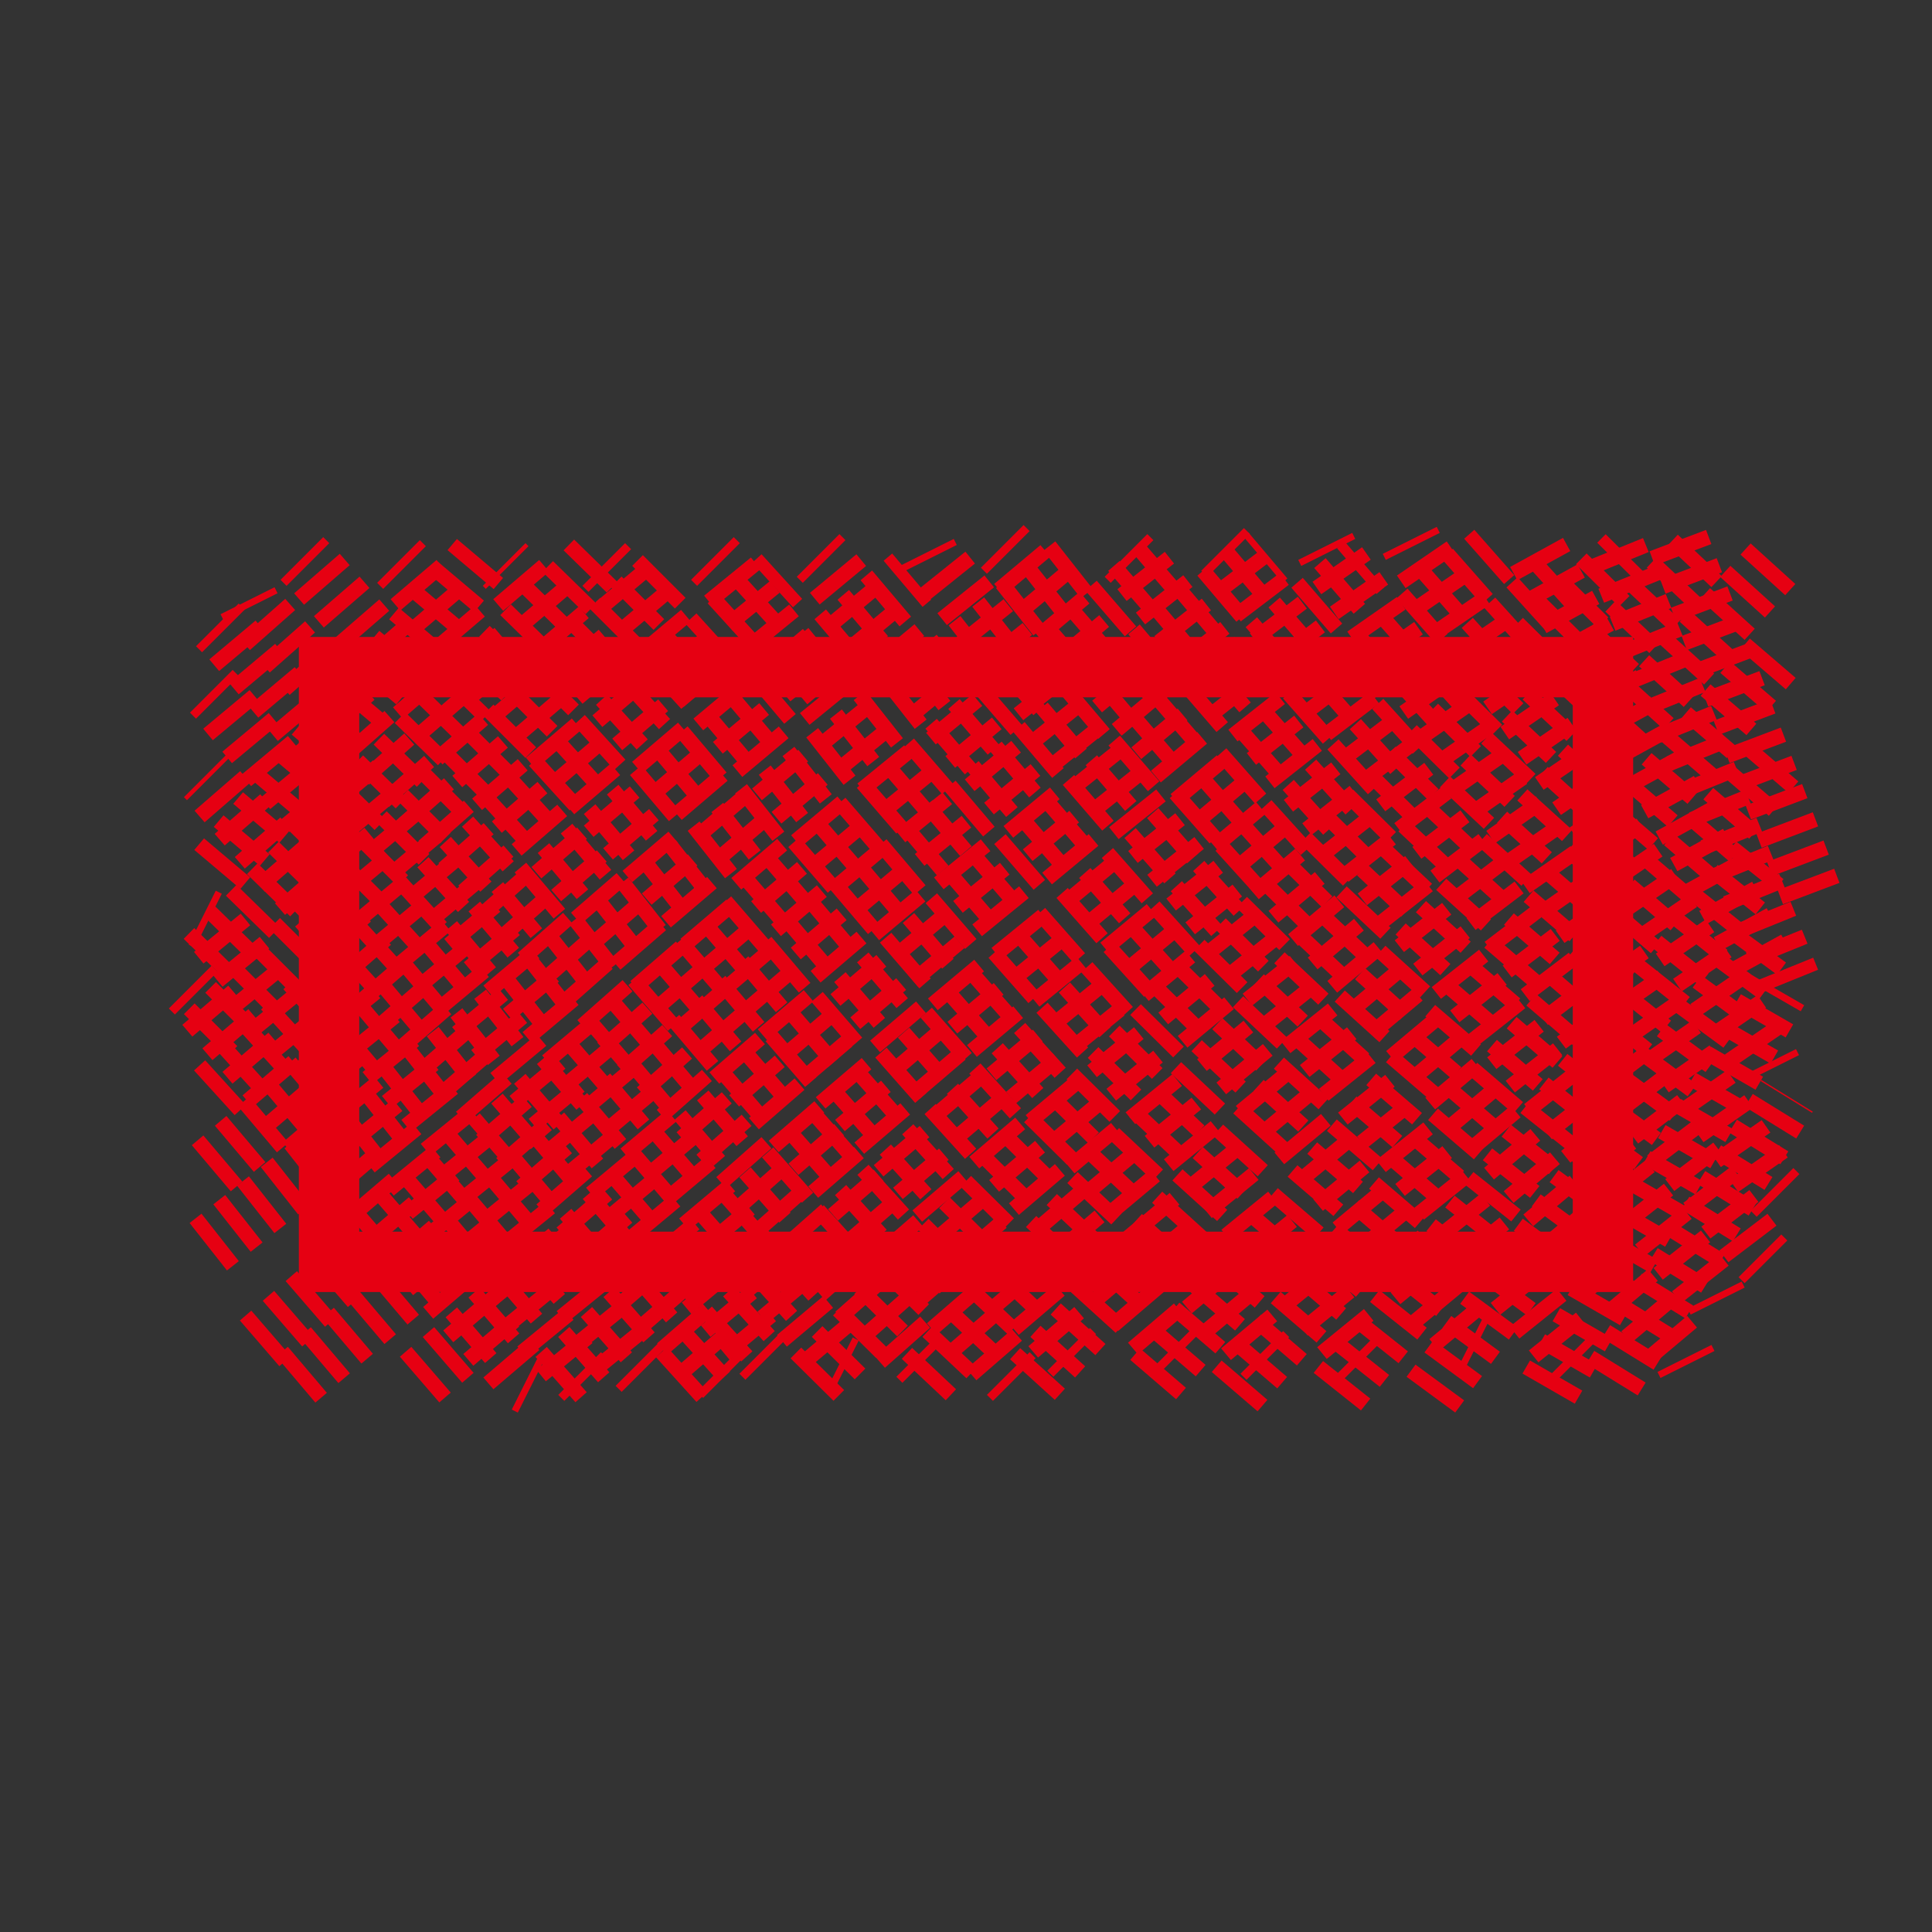 <?xml version="1.0" encoding="utf-8"?>
<!-- Generator: Adobe Illustrator 23.0.0, SVG Export Plug-In . SVG Version: 6.00 Build 0)  -->
<svg version="1.1" id="图层_1" xmlns="http://www.w3.org/2000/svg" xmlns:xlink="http://www.w3.org/1999/xlink" x="0px" y="0px"
	 viewBox="0 0 64 64" style="enable-background:new 0 0 64 64;" xml:space="preserve">
<rect x="0" y="0" width="64" height="64" fill="#333333" stroke="none"/>
<style type="text/css">
	.st0{fill:none;stroke:#E60012;stroke-width:2;stroke-miterlimit:10;}
	.st1{fill:none;stroke:#FF33FF;stroke-width:2;stroke-miterlimit:10;}
	.st2{fill:none;stroke:#FF0000;stroke-width:2;stroke-miterlimit:10;}
	.st3{fill:#FFFFFF;stroke:#E60012;stroke-width:2;stroke-miterlimit:10;}
	.st4{fill:none;stroke:#231815;stroke-width:2;stroke-miterlimit:10;}
	.st5{fill:none;stroke:#E60012;stroke-miterlimit:10;}
	.st6{fill:none;stroke:#FF00FF;stroke-width:2;stroke-miterlimit:10;}
	.st7{fill:none;stroke:#E60012;stroke-width:2;stroke-miterlimit:10;stroke-dasharray:0.512,0.512;}
	.st8{fill:none;stroke:#E60012;stroke-width:2;stroke-miterlimit:10;stroke-dasharray:0.497,0.497;}
	.st9{fill:none;stroke:#E60012;stroke-width:2;stroke-miterlimit:10;stroke-dasharray:0.51,0.51;}
	.st10{fill:none;stroke:#E60012;stroke-width:2;stroke-miterlimit:10;stroke-dasharray:0.508,0.508;}
	.st11{fill:none;stroke:#E60012;stroke-width:2;stroke-miterlimit:10;stroke-dasharray:0.495,0.495;}
	.st12{fill:none;stroke:#E60012;stroke-width:2;stroke-miterlimit:10;stroke-dasharray:0.504,0.504;}
	.st13{fill:none;stroke:#E60012;stroke-width:2;stroke-miterlimit:10;stroke-dasharray:0.496,0.496;}
	.st14{fill:none;stroke:#E60012;stroke-width:2;stroke-miterlimit:10;stroke-dasharray:0.5,0.5;}
	.st15{fill:none;stroke:#E60012;stroke-width:2;stroke-miterlimit:10;stroke-dasharray:0.493,0.493;}
	.st16{fill:none;stroke:#E60012;stroke-width:2;stroke-miterlimit:10;stroke-dasharray:0.506,0.506;}
	.st17{fill:none;stroke:#E60012;stroke-width:2;stroke-miterlimit:10;stroke-dasharray:0.504,0.504;}
	.st18{fill:none;stroke:#E60012;stroke-width:2;stroke-miterlimit:10;stroke-dasharray:0.502,0.502;}
	.st19{fill:none;stroke:#E60012;stroke-width:2;stroke-miterlimit:10;stroke-dasharray:0.502,0.502;}
	.st20{fill:none;stroke:#E60012;stroke-width:2;stroke-miterlimit:10;stroke-dasharray:0.505,0.505;}
	.st21{fill:none;stroke:#E60012;stroke-width:2;stroke-miterlimit:10;stroke-dasharray:0.505,0.505;}
	.st22{fill:none;stroke:#E60012;stroke-width:2;stroke-miterlimit:10;stroke-dasharray:0.494,0.494;}
	.st23{fill:none;stroke:#E60012;stroke-width:2;stroke-miterlimit:10;stroke-dasharray:0.494,0.494;}
	.st24{fill:none;stroke:#E60012;stroke-width:2;stroke-miterlimit:10;stroke-dasharray:0.503,0.503;}
	.st25{fill:none;stroke:#E60012;stroke-width:2;stroke-miterlimit:10;stroke-dasharray:0.506,0.506;}
	.st26{fill:none;stroke:#E60012;stroke-width:2;stroke-miterlimit:10;stroke-dasharray:0.5;}
</style>
<path class="st0" d="M40.3,45.7"/>
<path class="st0" d="M40.3,19.9"/>
<g>
	<path class="st0" d="M37.3,45.7"/>
</g>
<path class="st0" d="M24.2,34.4"/>
<path class="st0" d="M25.3,34.4"/>
<path class="st0" d="M24.2,34.4"/>
<path class="st0" d="M30.2,29.6"/>
<path class="st0" d="M25.3,29.6"/>
<path class="st0" d="M30.2,31.4"/>
<path class="st0" d="M25.3,31.4"/>
<path class="st0" d="M30.2,29.6"/>
<path class="st1" d="M16.3,39.6"/>
<path class="st1" d="M16.3,26.4"/>
<path class="st1" d="M11.1,30"/>
<path class="st1" d="M12.6,38.5"/>
<path class="st1" d="M20.7,28"/>
<path class="st1" d="M25.3,37.4"/>
<path class="st1" d="M25.4,35.4"/>
<path class="st1" d="M29.2,37.4"/>
<path class="st1" d="M29.2,29.6"/>
<path class="st1" d="M32.5,37.4"/>
<path class="st1" d="M32.5,29.6"/>
<path class="st2" d="M25.6,28"/>
<path class="st2" d="M23,30.6"/>
<path class="st0" d="M18.6,27.3"/>
<path class="st0" d="M17.8,35.1"/>
<path class="st0" d="M24.8,27.3"/>
<path class="st0" d="M24.6,27.3"/>
<path class="st0" d="M24.6,27.3"/>
<path class="st0" d="M17.7,34.1"/>
<path class="st0" d="M25.5,34.8"/>
<path class="st0" d="M25.5,27.4"/>
<path class="st0" d="M17.7,27.7"/>
<path class="st3" d="M15.6,40.5"/>
<path class="st3" d="M28,30"/>
<path class="st3" d="M16.5,31.4"/>
<path class="st3" d="M14.9,28.8"/>
<path class="st4" d="M31.6,40.8"/>
<path class="st4" d="M31.7,27.3"/>
<path class="st4" d="M24.8,38.5"/>
<path class="st4" d="M27.9,40.4"/>
<path class="st4" d="M29.6,40.6"/>
<path class="st0" d="M14.9,37.4"/>
<path class="st0" d="M11.4,25"/>
<path class="st0" d="M11.4,37.4"/>
<path class="st0" d="M26.9,37.8"/>
<path class="st0" d="M23.4,37.8"/>
<path class="st0" d="M24.2,37.8"/>
<path class="st0" d="M13.5,40.8"/>
<path class="st0" d="M13.2,40.4"/>
<path class="st0" d="M15.6,37.4"/>
<path class="st0" d="M25.5,41.2"/>
<path class="st0" d="M23.4,37.8"/>
<path class="st0" d="M25.6,40.6"/>
<path class="st0" d="M27.6,37.8"/>
<line class="st0" x1="24.8" y1="40.2" x2="24.8" y2="40.2"/>
<path class="st0" d="M25,40.6"/>
<path class="st0" d="M16.5,32.8"/>
<path class="st0" d="M16.5,27.3"/>
<path class="st0" d="M28.6,33.1"/>
<path class="st0" d="M28.6,27.6"/>
<path class="st0" d="M15.9,24.2"/>
<path class="st0" d="M11,24.2"/>
<path class="st0" d="M24.4,37.9"/>
<path class="st0" d="M26.1,32.7"/>
<path class="st0" d="M33.2,37.4"/>
<path class="st0" d="M26.3,32.1"/>
<path class="st3" d="M28.9,41.2"/>
<path class="st3" d="M19.6,41.2"/>
<path class="st3" d="M51.4,30.3"/>
<line class="st0" x1="41.8" y1="29" x2="41.8" y2="29"/>
<path class="st0" d="M28,25"/>
<path class="st5" d="M0.8,25"/>
<path class="st0" d="M28,39.2"/>
<path class="st5" d="M1.2,39.2"/>
<path class="st5" d="M3.4,39.6"/>
<path class="st5" d="M3.4,25"/>
<path class="st0" d="M6.4,39.3"/>
<path class="st0" d="M6.4,24.9"/>
<path class="st0" d="M9,39.2"/>
<path class="st0" d="M9,25.1"/>
<path class="st0" d="M11.8,39.2"/>
<path class="st0" d="M11.8,25.1"/>
<path class="st0" d="M14.9,39.1"/>
<path class="st0" d="M14.9,25"/>
<path class="st0" d="M17.8,39.2"/>
<path class="st0" d="M17.8,25.1"/>
<path class="st0" d="M20,39.3"/>
<path class="st0" d="M20,24.8"/>
<path class="st0" d="M23,39.3"/>
<path class="st0" d="M23,25.3"/>
<path class="st0" d="M29.6,39"/>
<path class="st0" d="M29.6,24.9"/>
<path class="st0" d="M26.3,39"/>
<path class="st0" d="M46.7,26.1"/>
<path class="st0" d="M18.4,25.9"/>
<path class="st0" d="M32.6,39"/>
<path class="st0" d="M32.6,24.9"/>
<path class="st0" d="M32.6,39"/>
<path class="st0" d="M32.6,24.9"/>
<path class="st0" d="M35.6,39.5"/>
<path class="st0" d="M35.6,25.4"/>
<path class="st0" d="M47.4,38.5"/>
<path class="st0" d="M17.7,38.2"/>
<path class="st0" d="M29.2,38.3"/>
<path class="st0" d="M29.2,26.2"/>
<path class="st0" d="M32,38"/>
<path class="st0" d="M31.9,25.9"/>
<path class="st0" d="M34.7,38.2"/>
<path class="st0" d="M34.6,26.1"/>
<path class="st0" d="M37.7,38.1"/>
<path class="st0" d="M37.6,26"/>
<path class="st0" d="M40.3,38.3"/>
<path class="st0" d="M40.3,26.2"/>
<path class="st0" d="M43.2,38.3"/>
<path class="st0" d="M43.1,26.2"/>
<path class="st0" d="M45.8,38.6"/>
<path class="st0" d="M45.7,26.5"/>
<path class="st0" d="M48.7,38.2"/>
<path class="st0" d="M48.6,26.1"/>
<path class="st0" d="M61.7,27.2"/>
<path class="st0" d="M39.9,26.9"/>
<path class="st0" d="M39.7,40.2"/>
<path class="st0" d="M39.6,28.1"/>
<path class="st5" d="M62,38.1"/>
<path class="st0" d="M40.2,37.8"/>
<path class="st0" d="M48.7,37.8"/>
<path class="st0" d="M48.7,27.3"/>
<path class="st0" d="M51.9,37.8"/>
<path class="st0" d="M51.9,27.3"/>
<path class="st0" d="M54.8,37.9"/>
<path class="st0" d="M55,27.1"/>
<path class="st0" d="M57.8,37.9"/>
<path class="st0" d="M57.8,27.5"/>
<path class="st0" d="M45.1,28.5"/>
<path class="st0" d="M37.7,35.9"/>
<line class="st0" x1="46.1" y1="30.6" x2="46.1" y2="30.6"/>
<path class="st0" d="M21.3,48.8"/>
<path class="st0" d="M32.9,29"/>
<path class="st0" d="M45.1,49.8"/>
<path class="st0" d="M32.9,29.1"/>
<path class="st0" d="M32.9,43.6"/>
<path class="st0" d="M32.9,29"/>
<line class="st0" x1="23.4" y1="31.1" x2="23.4" y2="31.1"/>
<line class="st0" x1="38" y1="24.4" x2="38" y2="24.4"/>
<line class="st0" x1="21.5" y1="32.7" x2="21.5" y2="32.7"/>
<path class="st6" d="M32.1,37.6"/>
<path class="st6" d="M32.1,26.5"/>
<path class="st6" d="M36.6,37.7"/>
<path class="st6" d="M36.6,26.6"/>
<path class="st6" d="M38.8,37.7"/>
<path class="st6" d="M38.8,26.6"/>
<path class="st6" d="M41.3,37.6"/>
<path class="st6" d="M41.3,26.5"/>
<path class="st6" d="M43.5,37.7"/>
<path class="st6" d="M43.5,26.6"/>
<path class="st6" d="M45.8,37.6"/>
<path class="st6" d="M45.8,26.5"/>
<path class="st0" d="M27.4,32"/>
<path class="st0" d="M32.9,25.2"/>
<path class="st0" d="M24.2,28.5"/>
<path class="st0" d="M29.2,28.5"/>
<path class="st0" d="M51.4,24.9"/>
<path class="st0" d="M46.4,29.9"/>
<line class="st0" x1="45.2" y1="27.6" x2="45.2" y2="27.6"/>
<path class="st0" d="M32,42"/>
<path class="st0" d="M31.9,32"/>
<path class="st0" d="M31.9,32"/>
<path class="st0" d="M25,25"/>
<path class="st0" d="M31.9,32"/>
<path class="st0" d="M38.8,24.9"/>
<rect x="10.9" y="22.1" class="st0" width="42.2" height="19.7"/>
<g>
	<g>
		<line class="st0" x1="6.3" y1="32.7" x2="6.5" y2="32.9"/>
		<line class="st7" x1="6.8" y1="33.3" x2="17.3" y2="45.6"/>
		<line class="st0" x1="17.4" y1="45.8" x2="17.6" y2="45.9"/>
	</g>
</g>
<g>
	<g>
		<line class="st0" x1="6.7" y1="30.4" x2="6.9" y2="30.5"/>
		<line class="st8" x1="7.2" y1="30.9" x2="19" y2="45.3"/>
		<line class="st0" x1="19.2" y1="45.5" x2="19.4" y2="45.7"/>
	</g>
</g>
<g>
	<g>
		<line class="st0" x1="11" y1="32.7" x2="11.2" y2="32.9"/>
		<line class="st9" x1="11.5" y1="33.3" x2="21" y2="45"/>
		<line class="st0" x1="21.1" y1="45.2" x2="21.3" y2="45.4"/>
	</g>
</g>
<g>
	<g>
		<line class="st0" x1="6.8" y1="25.7" x2="6.9" y2="25.8"/>
		<line class="st10" x1="7.2" y1="26.2" x2="23.7" y2="45.2"/>
		<line class="st0" x1="23.8" y1="45.4" x2="24" y2="45.6"/>
	</g>
</g>
<g>
	<g>
		<line class="st0" x1="7" y1="22.9" x2="7.2" y2="23.1"/>
		<line class="st11" x1="7.5" y1="23.5" x2="25.1" y2="44.6"/>
		<line class="st0" x1="25.2" y1="44.8" x2="25.4" y2="45"/>
	</g>
</g>
<g>
	<g>
		<line class="st0" x1="7.2" y1="20.7" x2="7.4" y2="20.9"/>
		<line class="st12" x1="7.7" y1="21.2" x2="27.7" y2="45"/>
		<line class="st0" x1="27.8" y1="45.2" x2="28" y2="45.3"/>
	</g>
</g>
<g>
	<g>
		<line class="st0" x1="8.2" y1="19.9" x2="8.3" y2="20.1"/>
		<line class="st13" x1="8.7" y1="20.5" x2="30.2" y2="44.8"/>
		<line class="st0" x1="30.4" y1="44.9" x2="30.6" y2="45.1"/>
	</g>
</g>
<g>
	<g>
		<line class="st0" x1="10" y1="18.5" x2="10.2" y2="18.7"/>
		<line class="st14" x1="10.5" y1="19" x2="33.3" y2="45.3"/>
		<line class="st0" x1="33.4" y1="45.5" x2="33.6" y2="45.7"/>
	</g>
</g>
<g>
	<g>
		<line class="st0" x1="13.2" y1="18.6" x2="13.4" y2="18.8"/>
		<line class="st15" x1="13.7" y1="19.2" x2="35.3" y2="44.5"/>
		<line class="st0" x1="35.4" y1="44.7" x2="35.6" y2="44.9"/>
	</g>
</g>
<g>
	<g>
		<line class="st0" x1="16.7" y1="18.7" x2="16.8" y2="18.8"/>
		<line class="st16" x1="17.1" y1="19.2" x2="38.7" y2="44.5"/>
		<line class="st0" x1="38.8" y1="44.7" x2="39" y2="44.9"/>
	</g>
</g>
<g>
	<g>
		<line class="st0" x1="20" y1="18.7" x2="20.2" y2="18.9"/>
		<line class="st17" x1="20.5" y1="19.3" x2="41.7" y2="44.6"/>
		<line class="st0" x1="41.8" y1="44.8" x2="42" y2="45"/>
	</g>
</g>
<g>
	<g>
		<line class="st0" x1="23.6" y1="18.5" x2="23.8" y2="18.7"/>
		<line class="st18" x1="24.1" y1="19.1" x2="44.9" y2="44.6"/>
		<line class="st0" x1="45" y1="44.8" x2="45.2" y2="45"/>
	</g>
</g>
<g>
	<g>
		<line class="st0" x1="27.1" y1="18.4" x2="27.3" y2="18.6"/>
		<line class="st19" x1="27.6" y1="19" x2="48.6" y2="44.3"/>
		<line class="st0" x1="48.7" y1="44.5" x2="48.9" y2="44.6"/>
	</g>
</g>
<g>
	<g>
		<line class="st0" x1="30.7" y1="18.3" x2="30.8" y2="18.5"/>
		<line class="st20" x1="31.2" y1="18.9" x2="51.9" y2="44.7"/>
		<line class="st0" x1="52" y1="44.9" x2="52.2" y2="45.1"/>
	</g>
</g>
<g>
	<g>
		<line class="st0" x1="33.2" y1="18.1" x2="33.4" y2="18.3"/>
		<line class="st21" x1="33.7" y1="18.7" x2="55.6" y2="44.8"/>
		<line class="st0" x1="55.8" y1="45" x2="55.9" y2="45.2"/>
	</g>
</g>
<line class="st0" x1="49.7" y1="41.5" x2="49.7" y2="41.5"/>
<g>
	<g>
		<line class="st0" x1="37.3" y1="18.4" x2="37.5" y2="18.6"/>
		<line class="st22" x1="37.8" y1="18.9" x2="56.6" y2="42.7"/>
		<line class="st0" x1="56.8" y1="42.9" x2="56.9" y2="43.1"/>
	</g>
</g>
<g>
	<g>
		<line class="st0" x1="40.5" y1="18.2" x2="40.7" y2="18.4"/>
		<line class="st23" x1="41" y1="18.8" x2="58.2" y2="41.4"/>
		<line class="st0" x1="58.3" y1="41.6" x2="58.5" y2="41.8"/>
	</g>
</g>
<g>
	<g>
		<line class="st0" x1="43.9" y1="18.1" x2="44" y2="18.3"/>
		<line class="st24" x1="44.3" y1="18.7" x2="58.6" y2="39.2"/>
		<line class="st0" x1="58.7" y1="39.4" x2="58.9" y2="39.6"/>
	</g>
</g>
<g>
	<g>
		<line class="st0" x1="46.7" y1="17.9" x2="46.8" y2="18.1"/>
		<line class="st25" x1="47.1" y1="18.5" x2="58.4" y2="35"/>
		<line class="st0" x1="58.6" y1="35.2" x2="58.7" y2="35.4"/>
	</g>
</g>
<line class="st26" x1="7.2" y1="28.8" x2="15.9" y2="18.5"/>
<line class="st26" x1="6.8" y1="31.8" x2="20" y2="18.3"/>
<line class="st26" x1="6.8" y1="34.3" x2="22.2" y2="18.9"/>
<line class="st26" x1="7.1" y1="36.2" x2="25.9" y2="19.1"/>
<line class="st26" x1="7" y1="38.7" x2="30.2" y2="19.1"/>
<line class="st26" x1="6.9" y1="41.3" x2="35.6" y2="18.7"/>
<line class="st26" x1="8.6" y1="44.5" x2="38.6" y2="18.6"/>
<line class="st26" x1="9.8" y1="45.7" x2="42" y2="18.4"/>
<line class="st26" x1="13.9" y1="45.7" x2="45.2" y2="18.7"/>
<line class="st26" x1="18.4" y1="45.7" x2="49.5" y2="18.3"/>
<line class="st26" x1="22.4" y1="45.7" x2="51.9" y2="19"/>
<line class="st26" x1="26.9" y1="45.7" x2="53.9" y2="18.4"/>
<line class="st26" x1="30.6" y1="45.7" x2="56.4" y2="18.3"/>
<line class="st26" x1="34.2" y1="45.7" x2="58.8" y2="18.6"/>
<line class="st26" x1="38.2" y1="45.7" x2="58.9" y2="21.6"/>
<line class="st26" x1="40.9" y1="46.1" x2="59.1" y2="24.9"/>
<line class="st26" x1="44.3" y1="46.1" x2="58.3" y2="28.5"/>
<line class="st26" x1="47.4" y1="46.2" x2="58.5" y2="31.1"/>
<line class="st26" x1="51.3" y1="46" x2="58.9" y2="32.8"/>
<line class="st26" x1="53.4" y1="45.7" x2="59.2" y2="36.3"/>
<line class="st26" x1="50.9" y1="18.3" x2="58.6" y2="32.3"/>
<line class="st26" x1="53.5" y1="18.2" x2="59.3" y2="32.5"/>
<line class="st26" x1="60" y1="29.6" x2="55.5" y2="17.7"/>
</svg>
